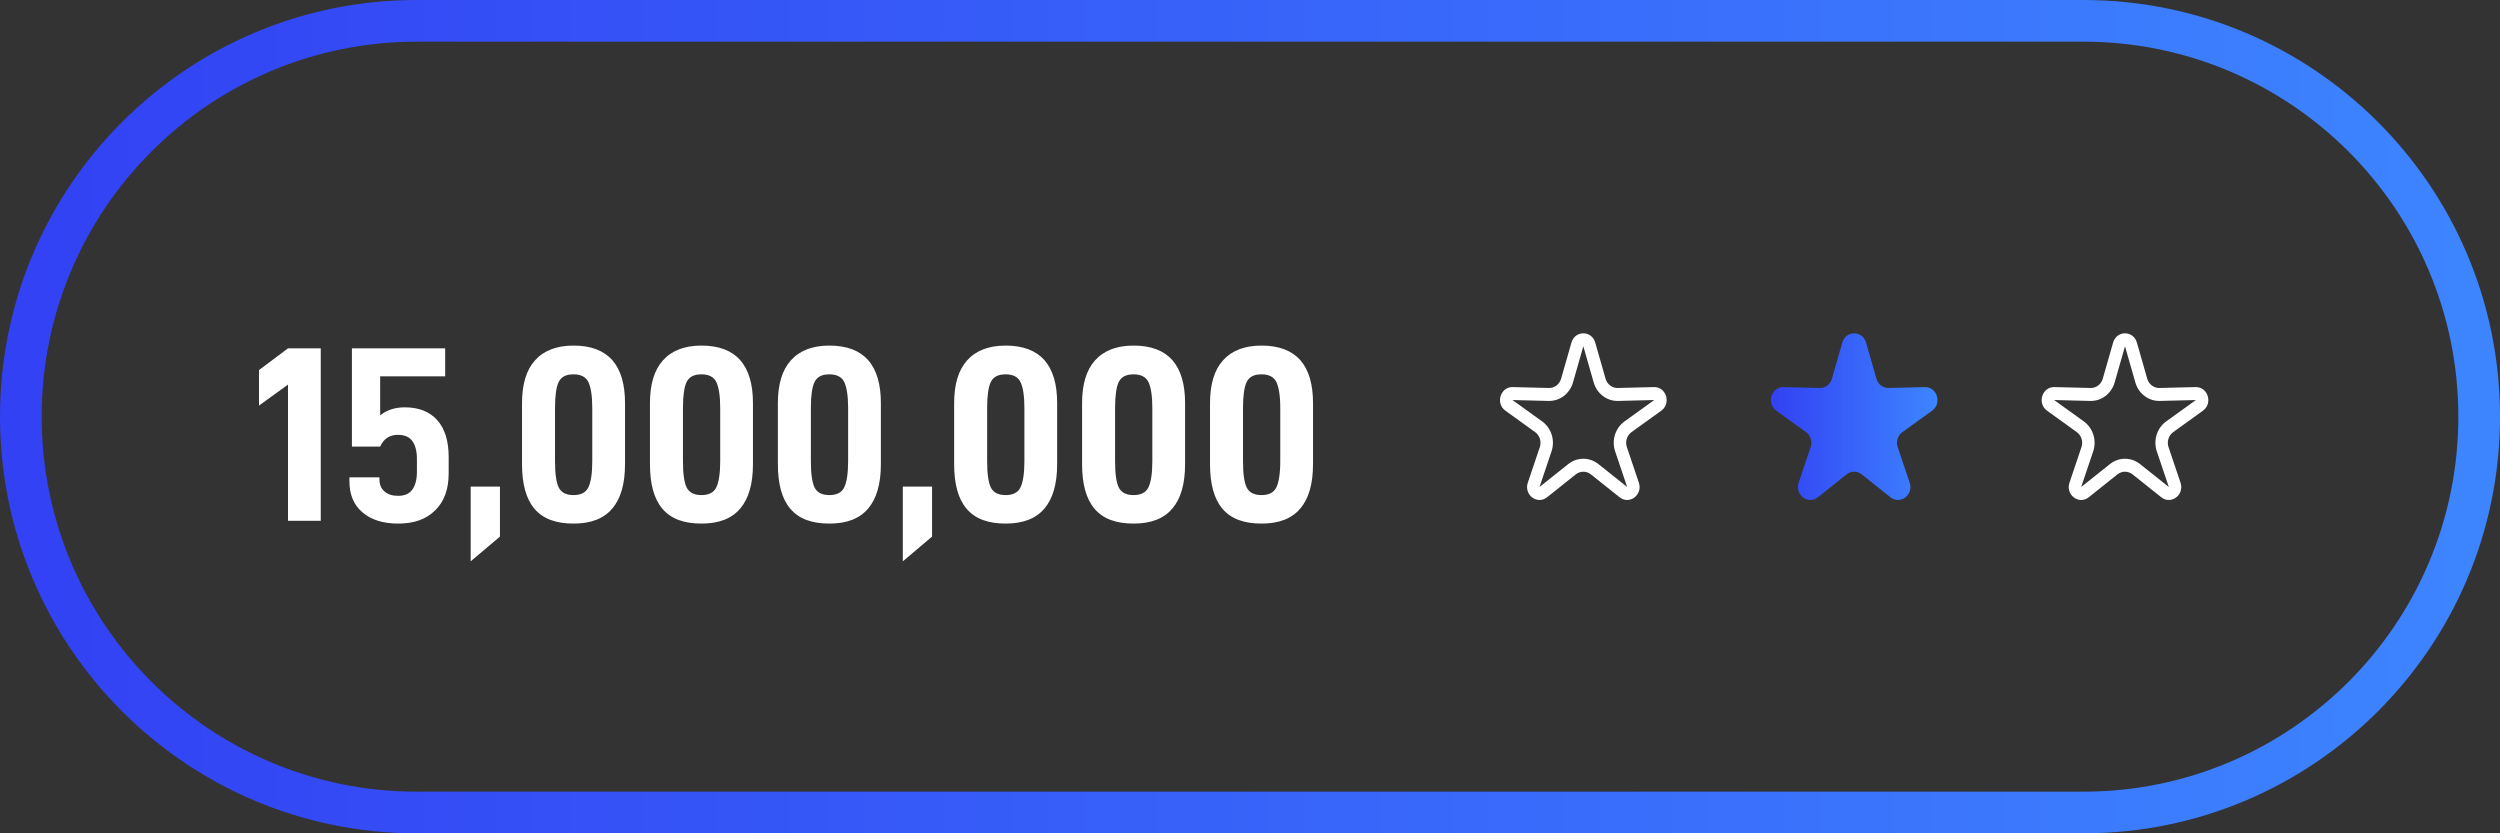 <svg width="120" height="40" viewBox="0 0 120 40" fill="none" xmlns="http://www.w3.org/2000/svg">
<rect x="0" y="0" width="120" height="40" fill="#333333" stroke="none"/>
<path d="M13.824 18.46V25H15.396V16.72H13.824L12.432 17.764V19.468L13.824 18.46ZM17.396 24.592C17.816 24.952 18.392 25.132 19.112 25.132C19.868 25.132 20.456 24.928 20.888 24.496C21.32 24.076 21.536 23.488 21.536 22.72V21.94C21.536 21.172 21.356 20.584 20.996 20.176C20.636 19.768 20.12 19.552 19.424 19.552C18.956 19.552 18.56 19.684 18.248 19.936V18.064H21.368V16.72H16.892V21.436H18.248C18.416 21.064 18.692 20.872 19.1 20.872C19.412 20.872 19.64 20.968 19.784 21.16C19.928 21.352 20.012 21.64 20.012 22.024V22.648C20.012 23.032 19.928 23.32 19.784 23.512C19.64 23.704 19.412 23.8 19.112 23.8C18.824 23.8 18.608 23.728 18.452 23.584C18.284 23.44 18.212 23.248 18.212 22.984V22.912H16.772V23.092C16.772 23.74 16.976 24.232 17.396 24.592ZM22.593 23.356V26.944L23.997 25.756V23.356H22.593ZM25.657 24.424C26.065 24.904 26.689 25.132 27.529 25.132C28.369 25.132 28.981 24.892 29.389 24.412C29.797 23.932 30.001 23.224 30.001 22.276V19.348C30.001 18.436 29.797 17.752 29.389 17.284C28.981 16.828 28.369 16.588 27.529 16.588C26.713 16.588 26.101 16.828 25.681 17.296C25.261 17.764 25.057 18.448 25.057 19.348V22.276C25.057 23.236 25.249 23.944 25.657 24.424ZM28.237 23.404C28.117 23.644 27.877 23.764 27.529 23.764C27.181 23.764 26.941 23.644 26.821 23.404C26.701 23.164 26.641 22.744 26.641 22.144V19.576C26.641 18.988 26.701 18.568 26.821 18.328C26.941 18.088 27.169 17.968 27.529 17.968C27.877 17.968 28.117 18.088 28.237 18.328C28.357 18.568 28.429 18.988 28.429 19.576V22.144C28.429 22.744 28.357 23.164 28.237 23.404ZM31.798 24.424C32.206 24.904 32.83 25.132 33.67 25.132C34.51 25.132 35.122 24.892 35.53 24.412C35.938 23.932 36.142 23.224 36.142 22.276V19.348C36.142 18.436 35.938 17.752 35.53 17.284C35.122 16.828 34.51 16.588 33.67 16.588C32.854 16.588 32.242 16.828 31.822 17.296C31.402 17.764 31.198 18.448 31.198 19.348V22.276C31.198 23.236 31.39 23.944 31.798 24.424ZM34.378 23.404C34.258 23.644 34.018 23.764 33.67 23.764C33.322 23.764 33.082 23.644 32.962 23.404C32.842 23.164 32.782 22.744 32.782 22.144V19.576C32.782 18.988 32.842 18.568 32.962 18.328C33.082 18.088 33.31 17.968 33.67 17.968C34.018 17.968 34.258 18.088 34.378 18.328C34.498 18.568 34.57 18.988 34.57 19.576V22.144C34.57 22.744 34.498 23.164 34.378 23.404ZM37.938 24.424C38.346 24.904 38.97 25.132 39.81 25.132C40.65 25.132 41.262 24.892 41.67 24.412C42.078 23.932 42.282 23.224 42.282 22.276V19.348C42.282 18.436 42.078 17.752 41.67 17.284C41.262 16.828 40.65 16.588 39.81 16.588C38.994 16.588 38.382 16.828 37.962 17.296C37.542 17.764 37.338 18.448 37.338 19.348V22.276C37.338 23.236 37.53 23.944 37.938 24.424ZM40.518 23.404C40.398 23.644 40.158 23.764 39.81 23.764C39.462 23.764 39.222 23.644 39.102 23.404C38.982 23.164 38.922 22.744 38.922 22.144V19.576C38.922 18.988 38.982 18.568 39.102 18.328C39.222 18.088 39.45 17.968 39.81 17.968C40.158 17.968 40.398 18.088 40.518 18.328C40.638 18.568 40.71 18.988 40.71 19.576V22.144C40.71 22.744 40.638 23.164 40.518 23.404ZM43.335 23.356V26.944L44.739 25.756V23.356H43.335ZM46.399 24.424C46.807 24.904 47.431 25.132 48.271 25.132C49.111 25.132 49.723 24.892 50.131 24.412C50.539 23.932 50.743 23.224 50.743 22.276V19.348C50.743 18.436 50.539 17.752 50.131 17.284C49.723 16.828 49.111 16.588 48.271 16.588C47.455 16.588 46.843 16.828 46.423 17.296C46.003 17.764 45.799 18.448 45.799 19.348V22.276C45.799 23.236 45.991 23.944 46.399 24.424ZM48.979 23.404C48.859 23.644 48.619 23.764 48.271 23.764C47.923 23.764 47.683 23.644 47.563 23.404C47.443 23.164 47.383 22.744 47.383 22.144V19.576C47.383 18.988 47.443 18.568 47.563 18.328C47.683 18.088 47.911 17.968 48.271 17.968C48.619 17.968 48.859 18.088 48.979 18.328C49.099 18.568 49.171 18.988 49.171 19.576V22.144C49.171 22.744 49.099 23.164 48.979 23.404ZM52.54 24.424C52.948 24.904 53.572 25.132 54.412 25.132C55.252 25.132 55.864 24.892 56.272 24.412C56.68 23.932 56.884 23.224 56.884 22.276V19.348C56.884 18.436 56.68 17.752 56.272 17.284C55.864 16.828 55.252 16.588 54.412 16.588C53.596 16.588 52.984 16.828 52.564 17.296C52.144 17.764 51.94 18.448 51.94 19.348V22.276C51.94 23.236 52.132 23.944 52.54 24.424ZM55.12 23.404C55 23.644 54.76 23.764 54.412 23.764C54.064 23.764 53.824 23.644 53.704 23.404C53.584 23.164 53.524 22.744 53.524 22.144V19.576C53.524 18.988 53.584 18.568 53.704 18.328C53.824 18.088 54.052 17.968 54.412 17.968C54.76 17.968 55 18.088 55.12 18.328C55.24 18.568 55.312 18.988 55.312 19.576V22.144C55.312 22.744 55.24 23.164 55.12 23.404ZM58.681 24.424C59.089 24.904 59.712 25.132 60.553 25.132C61.392 25.132 62.005 24.892 62.413 24.412C62.821 23.932 63.025 23.224 63.025 22.276V19.348C63.025 18.436 62.821 17.752 62.413 17.284C62.005 16.828 61.392 16.588 60.553 16.588C59.736 16.588 59.124 16.828 58.705 17.296C58.285 17.764 58.081 18.448 58.081 19.348V22.276C58.081 23.236 58.273 23.944 58.681 24.424ZM61.261 23.404C61.141 23.644 60.901 23.764 60.553 23.764C60.205 23.764 59.965 23.644 59.844 23.404C59.724 23.164 59.664 22.744 59.664 22.144V19.576C59.664 18.988 59.724 18.568 59.844 18.328C59.965 18.088 60.193 17.968 60.553 17.968C60.901 17.968 61.141 18.088 61.261 18.328C61.38 18.568 61.453 18.988 61.453 19.576V22.144C61.453 22.744 61.38 23.164 61.261 23.404Z" fill="white"/>
<path fill-rule="evenodd" clip-rule="evenodd" d="M100 2H20C10.059 2 2 10.059 2 20C2 29.941 10.059 38 20 38H100C109.941 38 118 29.941 118 20C118 10.059 109.941 2 100 2ZM20 0C8.954 0 0 8.954 0 20C0 31.046 8.954 40 20 40H100C111.046 40 120 31.046 120 20C120 8.954 111.046 0 100 0H20Z" fill="url(#paint0_linear)"/>
<path fill-rule="evenodd" clip-rule="evenodd" d="M76.497 18.357L76 16.622L75.503 18.357C75.35 18.895 74.87 19.258 74.333 19.245L72.597 19.201L74.026 20.23C74.468 20.549 74.651 21.137 74.473 21.666L73.897 23.375L75.276 22.276C75.704 21.935 76.296 21.935 76.724 22.276L78.103 23.375L77.527 21.666C77.349 21.137 77.532 20.549 77.974 20.23L79.403 19.201L77.667 19.245C77.13 19.258 76.65 18.895 76.497 18.357ZM76.571 16.444C76.402 15.852 75.598 15.852 75.429 16.444L74.932 18.18C74.856 18.448 74.616 18.63 74.347 18.623L72.612 18.58C72.02 18.565 71.771 19.362 72.259 19.713L73.687 20.742C73.908 20.901 74 21.195 73.911 21.46L73.335 23.169C73.138 23.752 73.788 24.244 74.259 23.869L75.638 22.77C75.852 22.599 76.148 22.599 76.362 22.77L77.741 23.869C78.212 24.244 78.862 23.752 78.665 23.169L78.089 21.46C78 21.195 78.092 20.901 78.313 20.742L79.741 19.713C80.229 19.362 79.98 18.565 79.388 18.58L77.653 18.623C77.384 18.63 77.144 18.448 77.068 18.18L76.571 16.444Z" fill="white"/>
<path fill-rule="evenodd" clip-rule="evenodd" d="M89.571 16.444C89.402 15.852 88.598 15.852 88.429 16.444L87.932 18.18C87.856 18.448 87.616 18.63 87.347 18.623L85.612 18.58C85.02 18.565 84.771 19.362 85.259 19.713L86.687 20.742C86.908 20.901 87 21.195 86.911 21.46L86.335 23.169C86.138 23.752 86.788 24.244 87.259 23.869L88.638 22.77C88.852 22.599 89.148 22.599 89.362 22.77L90.741 23.869C91.212 24.244 91.862 23.752 91.665 23.169L91.089 21.46C91 21.195 91.092 20.901 91.313 20.742L92.741 19.713C93.229 19.362 92.98 18.565 92.388 18.58L90.653 18.623C90.384 18.63 90.144 18.448 90.068 18.18L89.571 16.444Z" fill="url(#paint1_linear)"/>
<path fill-rule="evenodd" clip-rule="evenodd" d="M102.497 18.357L102 16.622L101.503 18.357C101.35 18.895 100.87 19.258 100.333 19.245L98.597 19.201L100.026 20.23C100.468 20.549 100.651 21.137 100.473 21.666L99.897 23.375L101.277 22.276C101.704 21.935 102.296 21.935 102.723 22.276L104.103 23.375L103.527 21.666C103.349 21.137 103.532 20.549 103.974 20.23L105.403 19.201L103.667 19.245C103.13 19.258 102.65 18.895 102.497 18.357ZM102.571 16.444C102.402 15.852 101.598 15.852 101.429 16.444L100.932 18.18C100.855 18.448 100.616 18.63 100.347 18.623L98.612 18.58C98.02 18.565 97.771 19.362 98.259 19.713L99.687 20.742C99.908 20.901 100 21.195 99.911 21.46L99.335 23.169C99.138 23.752 99.788 24.244 100.259 23.869L101.638 22.77C101.852 22.599 102.148 22.599 102.362 22.77L103.741 23.869C104.212 24.244 104.862 23.752 104.665 23.169L104.089 21.46C104 21.195 104.092 20.901 104.313 20.742L105.741 19.713C106.229 19.362 105.98 18.565 105.389 18.58L103.653 18.623C103.384 18.63 103.145 18.448 103.068 18.18L102.571 16.444Z" fill="white"/>
<defs>
<linearGradient id="paint0_linear" x1="120" y1="20" x2="-1.89792e-06" y2="20" gradientUnits="userSpaceOnUse">
<stop stop-color="#3D85FF"/>
<stop offset="1" stop-color="#3241F4"/>
</linearGradient>
<linearGradient id="paint1_linear" x1="93" y1="20" x2="85" y2="20" gradientUnits="userSpaceOnUse">
<stop stop-color="#3D85FF"/>
<stop offset="1" stop-color="#3241F4"/>
</linearGradient>
</defs>
</svg>
